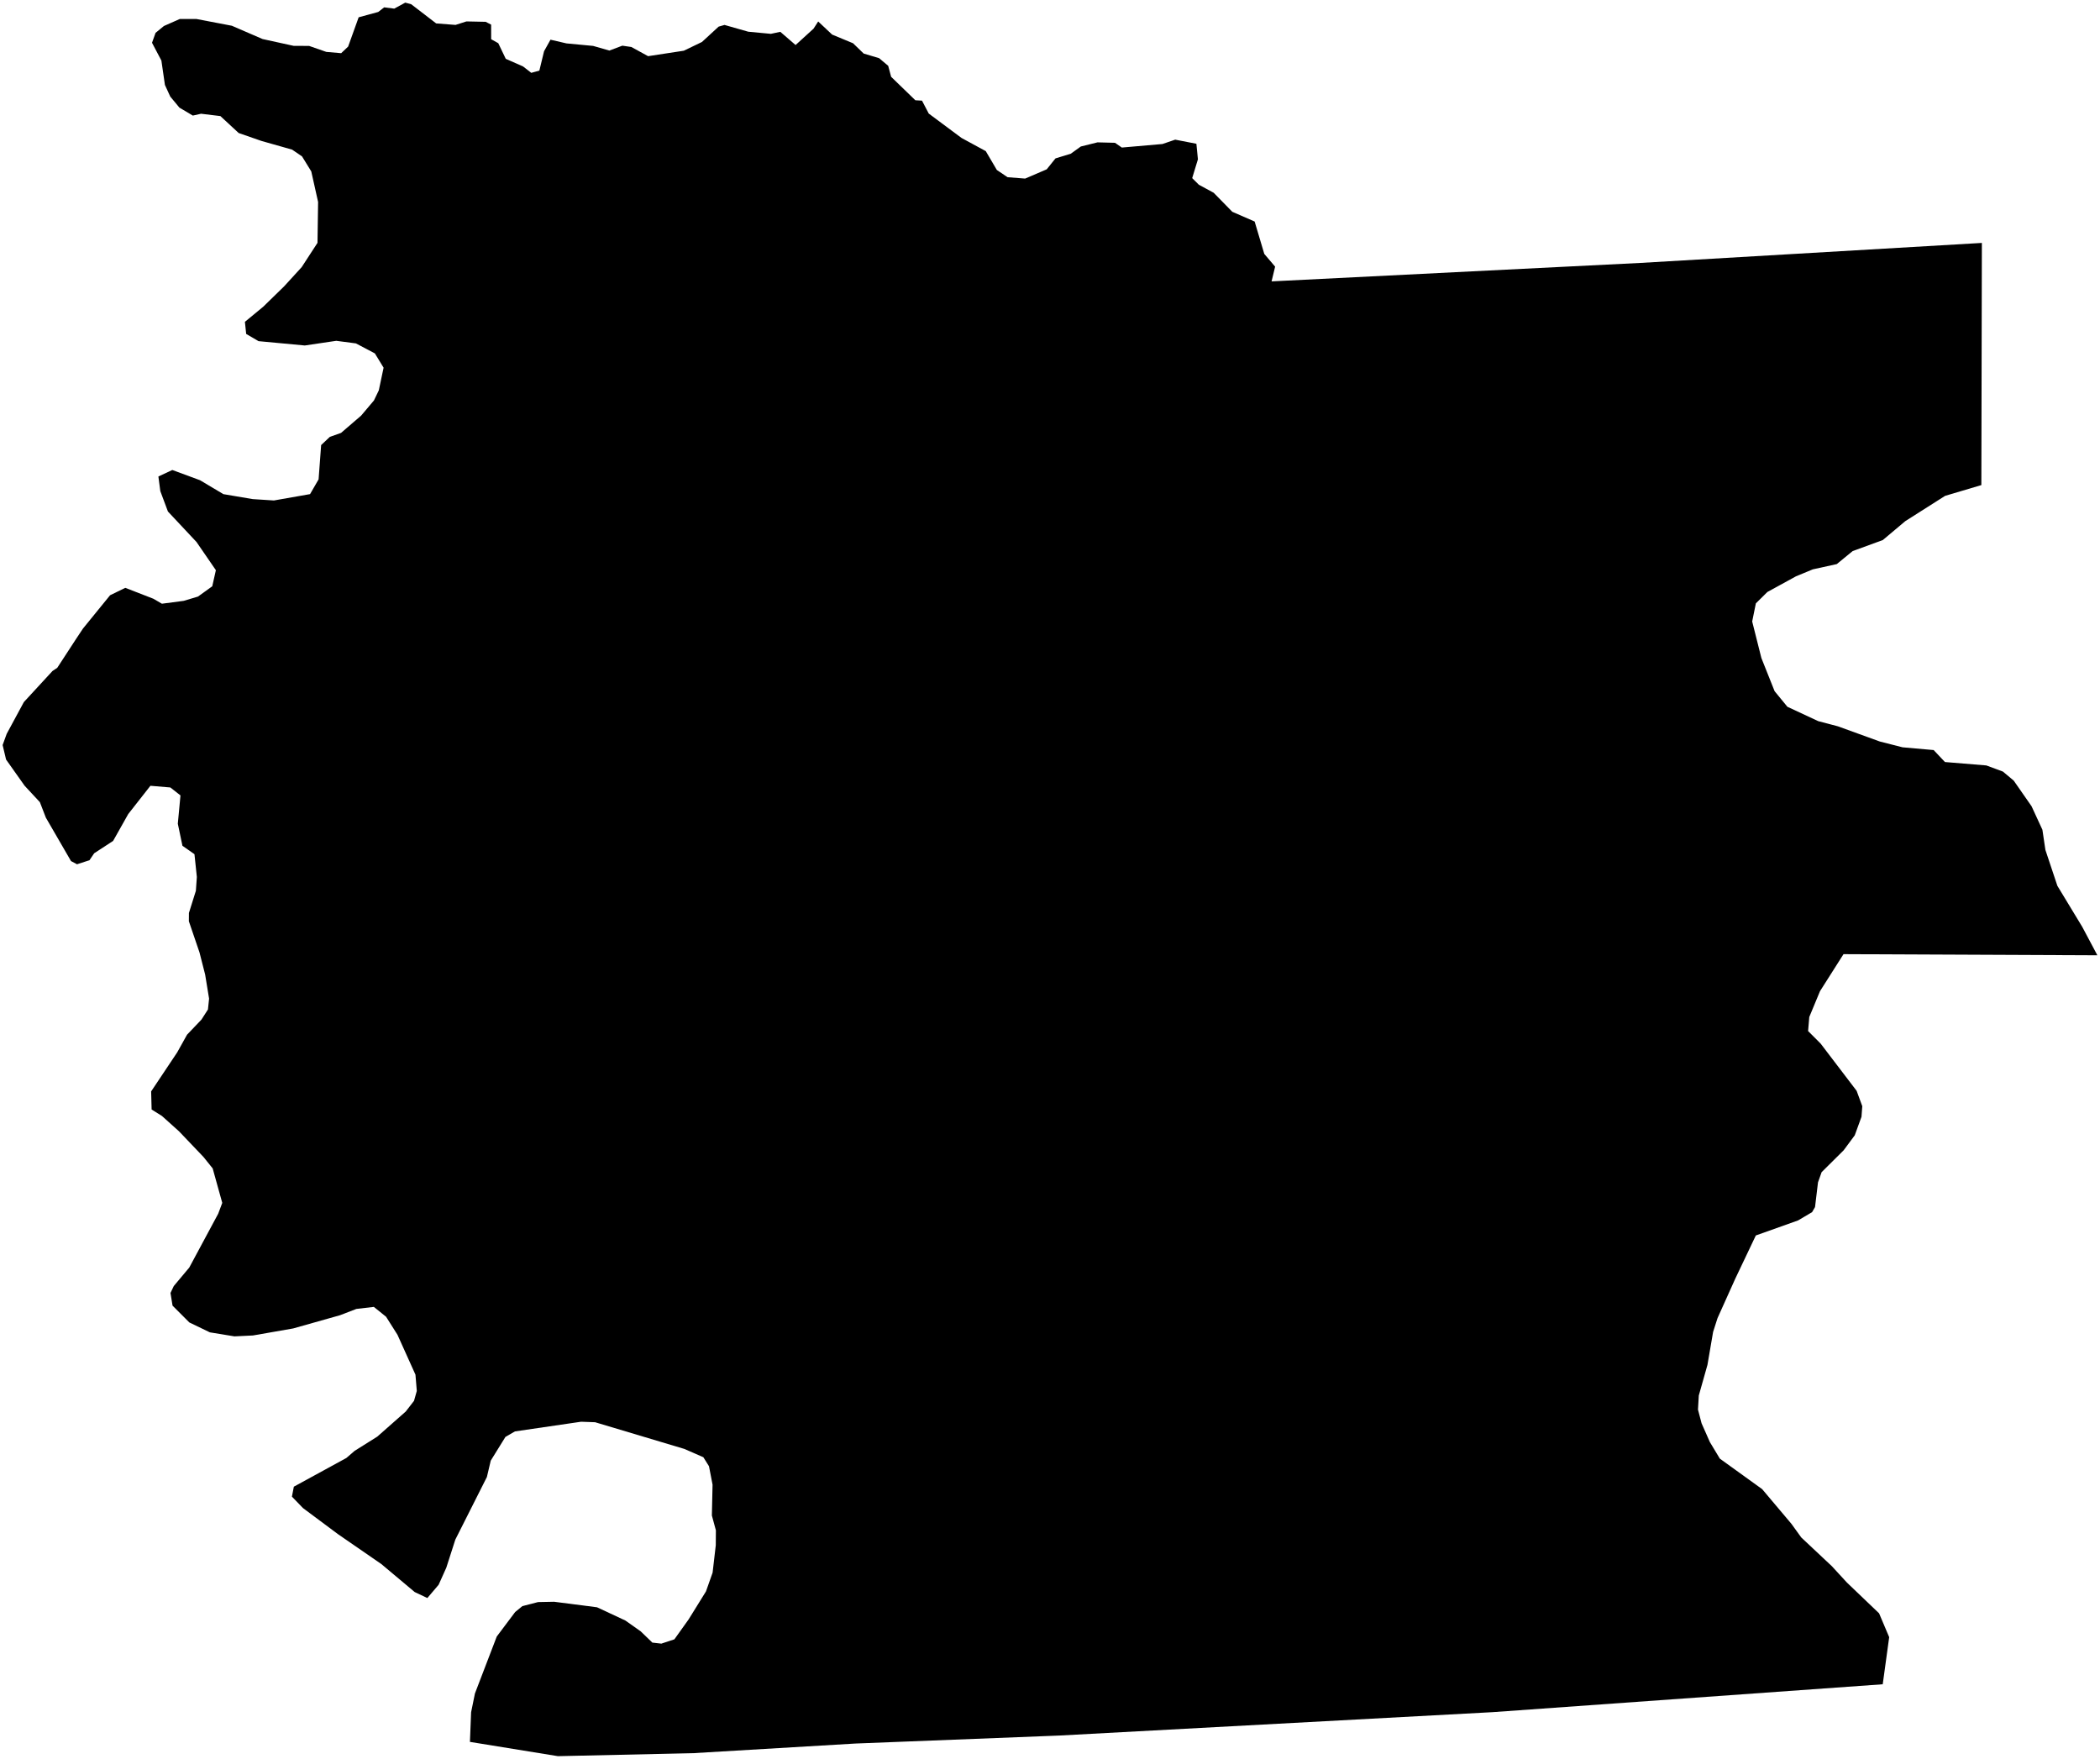<?xml version="1.0"?>
<svg xmlns="http://www.w3.org/2000/svg" version="1.2" baseProfile="tiny" width="800" height="670" viewBox="0 0 800 670" stroke-linecap="round" stroke-linejoin="round">
<g id="4207858">
<path d="M 755 92.54 754.8 184.79 741 188.89 725.82 198.53 717.26 205.73 705.77 209.93 699.72 214.89 690.6 216.89 684.19 219.54 673.28 225.52 668.9 229.85 667.5 236.75 671 250.66 676.04 263.3 680.91 269.24 692.68 274.72 700.14 276.68 716.11 282.47 724.78 284.68 736.63 285.73 740.93 290.29 756.71 291.59 763.02 293.93 767.13 297.37 773.92 307.12 778.06 316.09 779.2 323.77 783.76 337.44 793.22 353.05 799 363.91 702.29 363.48 693.33 377.59 689.25 387.42 688.8 392.77 693.59 397.57 707.29 415.55 709.44 421.4 709.14 425.43 706.57 432.49 702.34 438.2 693.95 446.53 692.57 450.41 691.44 459.83 690.33 461.75 684.97 464.92 668.89 470.64 661.06 487.1 654.3 502.12 652.61 507.39 650.46 519.94 647.16 531.62 646.85 536.98 648.22 542.2 651.38 549.35 655.18 555.66 671.3 567.28 682.45 580.5 686.19 585.68 697.84 596.62 703.61 602.89 715.84 614.58 719.69 623.67 717.23 641.61 568.7 652.23 403.62 661.14 325.85 664.19 264.15 667.85 212.54 669 179.02 663.56 179.47 652.27 180.93 645.11 189.24 623.43 196.25 614.09 199 611.84 204.98 610.3 211.09 610.18 227.43 612.28 238.26 617.34 244.1 621.47 248.52 625.74 251.94 626.13 256.91 624.49 262.33 616.9 268.94 606.24 271.47 599.07 272.68 588.63 272.72 582.97 271.19 577.32 271.45 565.58 270.09 558.55 267.94 555.12 260.71 551.96 226.71 541.79 221.36 541.6 196.16 545.29 192.55 547.38 186.95 556.42 185.48 562.66 173.46 586.5 170.02 597.2 167.1 603.7 162.8 608.76 157.98 606.48 145.25 595.8 128.76 584.43 115.42 574.49 111.21 570.13 111.94 566.34 131.95 555.41 135.09 552.7 143.72 547.28 154.56 537.72 157.72 533.64 158.78 529.87 158.27 523.67 151.42 508.48 147.07 501.6 142.41 497.85 135.76 498.63 129.52 501.03 111.7 506.06 96.36 508.74 89.31 509.08 79.95 507.55 72.13 503.78 65.73 497.37 64.95 492.55 66.2 489.91 72.1 482.87 83.12 462.36 84.67 458.23 81.02 445.1 77.49 440.71 68.18 430.95 61.69 425.12 57.76 422.66 57.58 415.76 67.52 400.87 71.25 394.17 76.75 388.4 79.22 384.55 79.65 380.42 78.15 371.25 76 362.83 71.95 350.95 71.97 347.79 74.62 339.34 74.99 334.08 74.08 325.4 69.5 322.19 67.74 313.79 68.75 303.01 64.89 299.98 57.3 299.34 48.85 310.11 43.09 320.34 35.88 325.05 34.09 327.69 29.33 329.24 27.05 328.02 17.47 311.48 15.19 305.58 9.37 299.31 2.31 289.34 1 283.82 2.55 279.55 9.09 267.45 20 255.61 21.81 254.4 28.92 243.49 31.62 239.43 41.93 226.76 47.73 223.93 58.41 228.08 61.68 229.98 69.98 228.89 75.42 227.26 80.86 223.34 82.24 217.21 74.85 206.46 63.97 194.85 61.07 187.08 60.34 181.52 65.64 179.04 76.2 182.94 85.1 188.24 96.27 190.13 104.35 190.65 118.12 188.23 121.37 182.61 122.34 169.54 125.66 166.42 129.92 164.91 137.57 158.33 142.45 152.56 144.31 148.69 146.13 140.07 142.81 134.63 135.6 130.82 128.1 129.83 116.12 131.61 98.49 129.96 93.78 127.21 93.3 122.6 100.28 116.84 108.23 109.09 114.92 101.77 120.95 92.51 121.18 76.94 118.58 65.3 115.06 59.58 111.28 57 99.57 53.68 90.92 50.67 83.96 44.22 76.59 43.33 73.46 44.03 68.35 41 64.86 36.79 62.83 32.36 61.48 23.06 57.91 16.29 59.26 12.52 62.45 9.9 68.48 7.24 74.81 7.23 88.33 9.81 100.02 14.87 111.89 17.47 117.76 17.49 124.31 19.77 129.97 20.26 132.62 17.75 136.63 6.59 144.08 4.56 146.35 2.8 150.19 3.29 154.38 1 156.63 1.6 166.16 8.92 173.54 9.49 177.69 8.16 185.01 8.31 187.1 9.38 187.11 14.94 189.82 16.46 192.67 22.41 199.24 25.3 202.39 27.75 205.47 26.89 207.26 19.52 209.71 15.12 215.79 16.53 225.96 17.49 232.14 19.26 237.08 17.4 240.51 17.9 246.9 21.4 260.5 19.32 267.41 15.99 273.77 10.14 276.01 9.5 285.06 12.08 293.67 12.89 297.26 12.12 303.08 17.15 309.93 10.91 311.69 8.18 317 13.17 324.97 16.48 329.02 20.4 334.9 22.16 338.36 25.07 339.48 29.26 348.7 38.19 351.24 38.34 353.81 43.26 366.29 52.55 375.53 57.57 379.75 64.75 383.84 67.51 390.53 68.03 398.75 64.5 402.09 60.34 407.91 58.56 411.74 55.81 418.1 54.23 424.77 54.4 427.36 56.21 442.84 54.86 447.7 53.2 455.77 54.77 456.35 60.69 454.17 67.85 456.7 70.37 462.35 73.43 469.45 80.68 477.96 84.39 481.63 96.72 485.76 101.58 484.41 107.19 624.9 100.16 755 92.54 Z"/>
</g>
</svg>